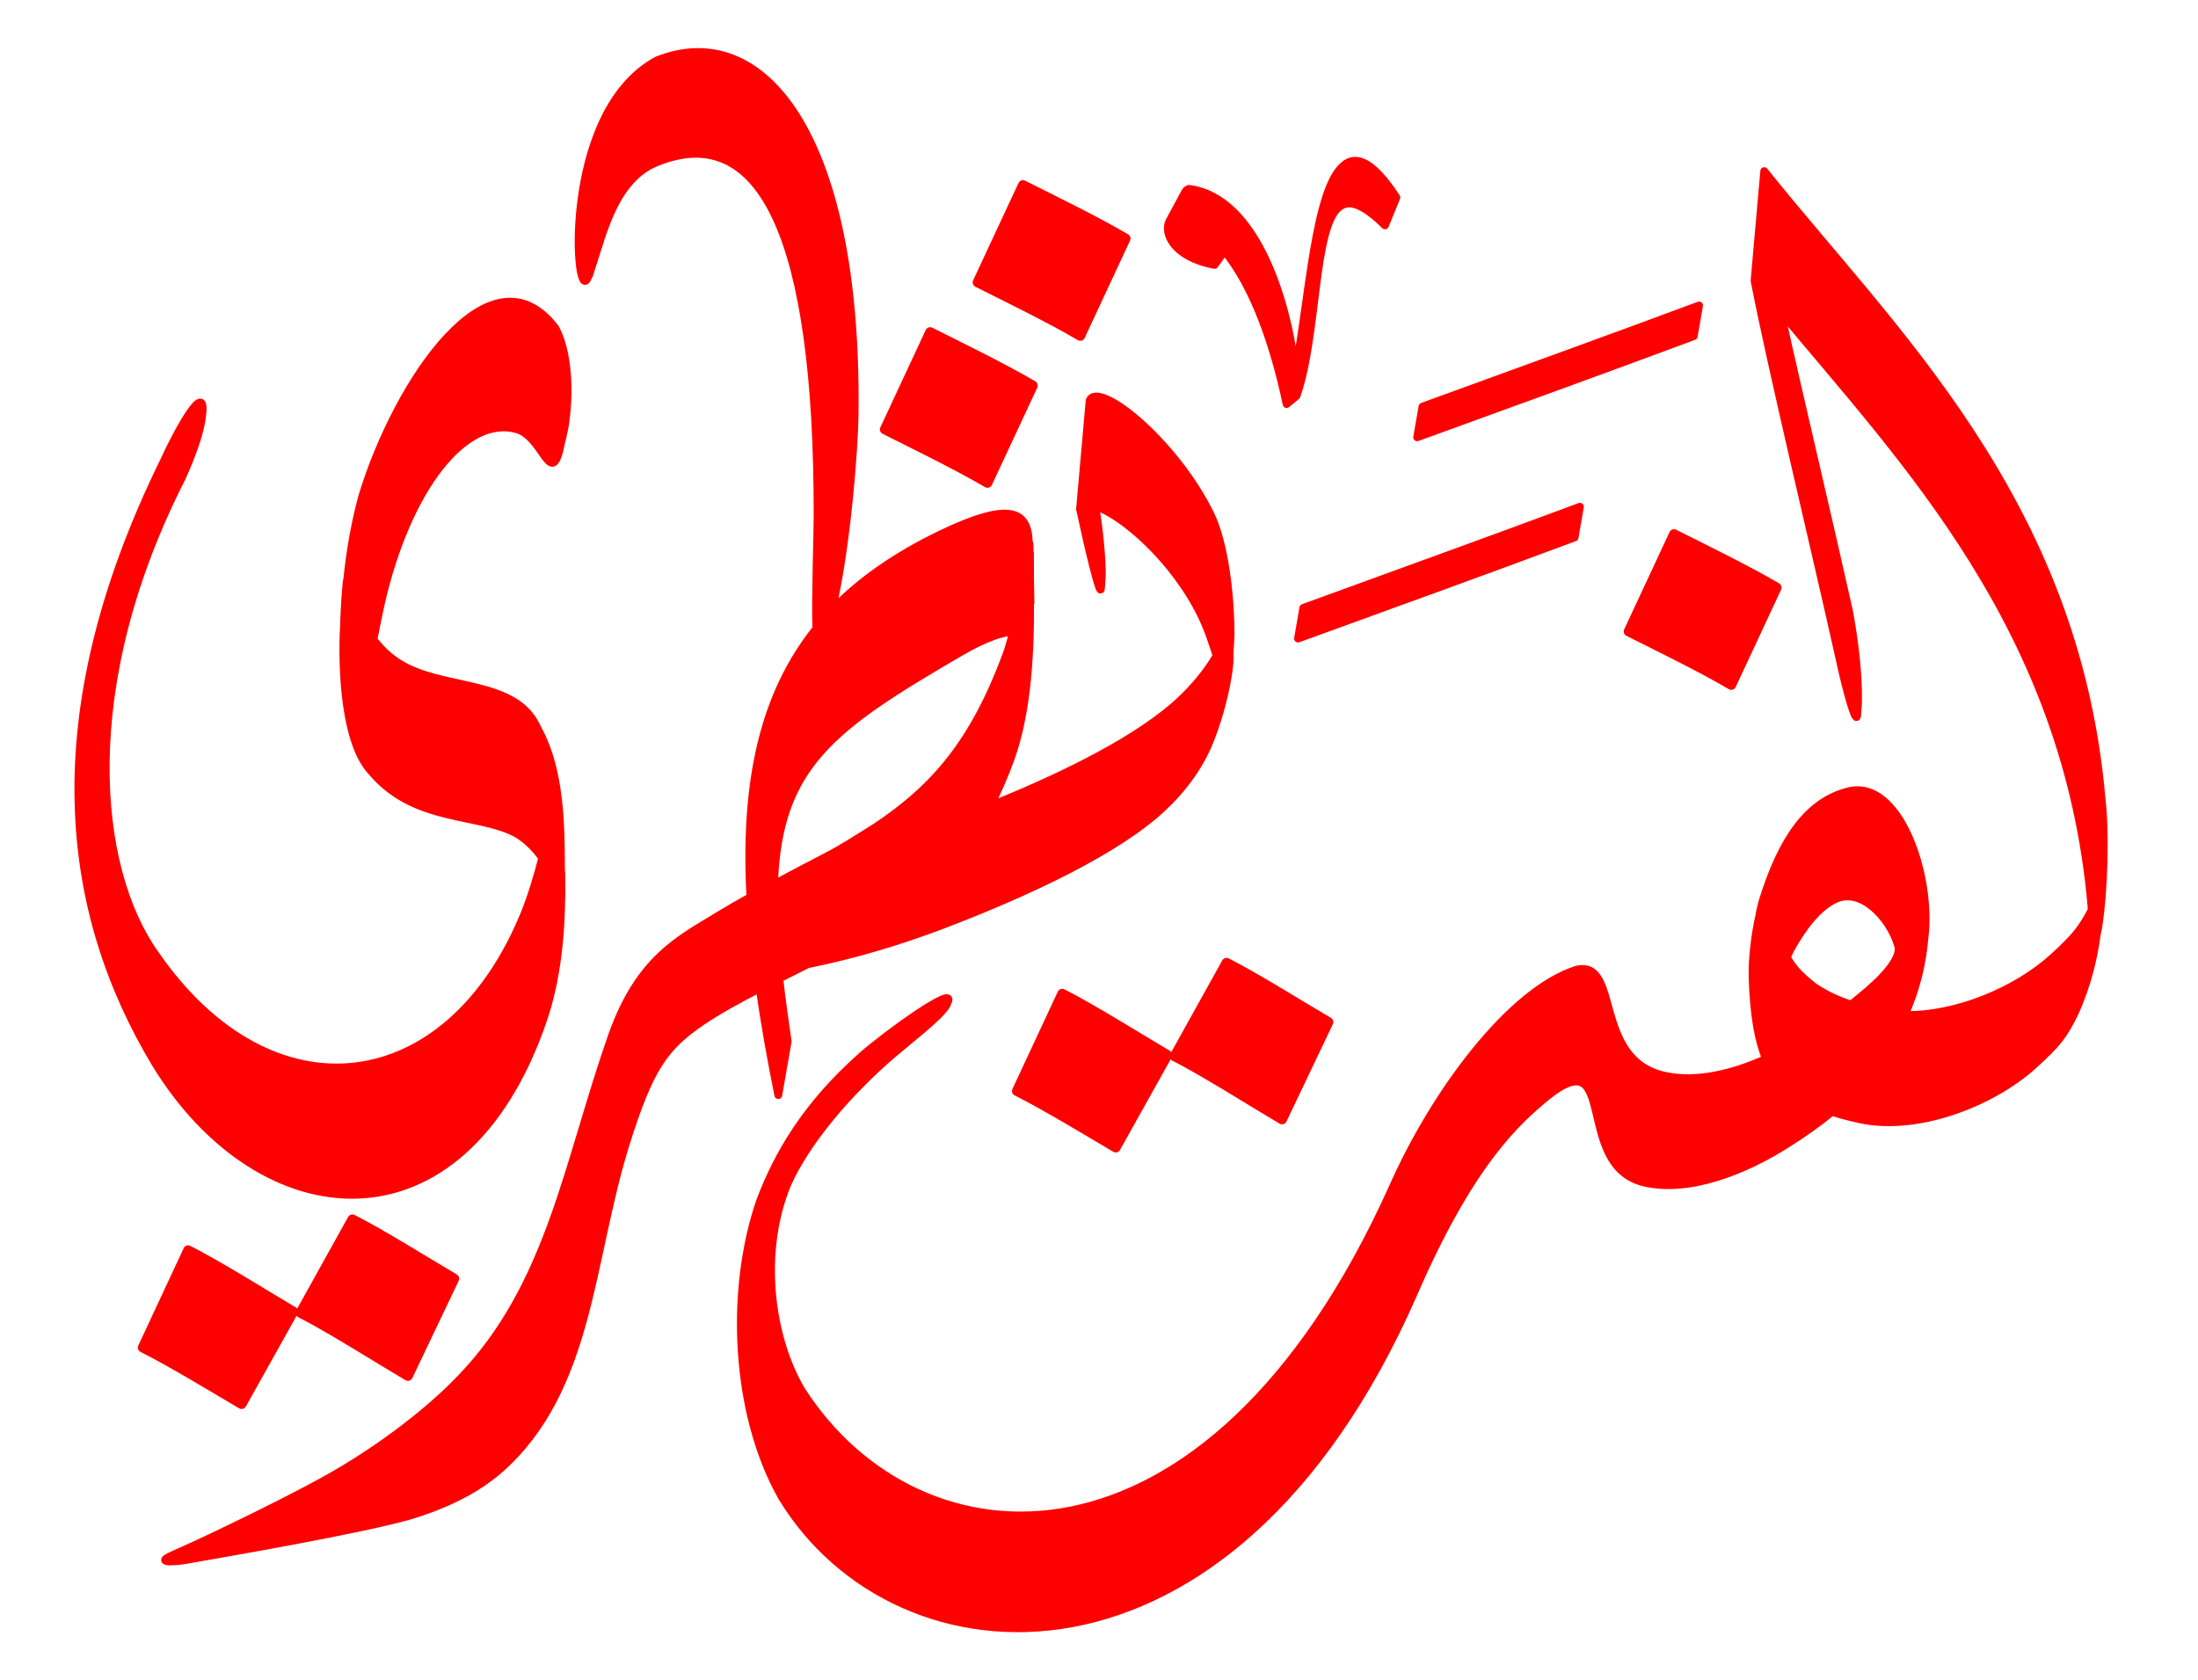<?xml version="1.0" encoding="utf-8"?>
<!-- Generator: Adobe Illustrator 25.0.1, SVG Export Plug-In . SVG Version: 6.00 Build 0)  -->
<svg version="1.1" id="Layer_1" xmlns="http://www.w3.org/2000/svg" xmlns:xlink="http://www.w3.org/1999/xlink" x="0px" y="0px"
	 viewBox="0 0 867 662.9" style="enable-background:new 0 0 867 662.9;" xml:space="preserve">
<style type="text/css">
	.st0{fill:#FF0000;stroke:#FF0000;stroke-width:3.081;stroke-linecap:round;stroke-linejoin:round;stroke-miterlimit:15.407;}
	.st1{fill:#FF0000;stroke:#FF0000;stroke-width:3.852;stroke-linecap:round;stroke-linejoin:round;stroke-miterlimit:15.407;}
</style>
<g id="surface4515">
	<path class="st0" d="M828.9,314.6c-10.4-117.6-83-184.5-133-247.1l-3.8,43c0,0,0,0,0,0.1l0,0.2c6.6,34.1,23.8,105.5,33.7,149.9
		c2.6,12.1,6.7,26.8,6.8,20.8l0.3-4.6c0.2-11.4-1.5-24.7-3.6-36c-7.4-33.2-18.9-81.5-27-118c49.1,59.2,113.1,124.8,122.7,234.6
		c0,0.4,0,0.9,0.1,1.4c-4,7.7-6.7,11-15.5,19c-14.3,12.9-37.9,22.9-58.3,22.5c6.6-14.9,7.4-26.7,7.8-30.4c3.1-24.3-9.9-63-30.1-57.8
		c-15.7,4-26.1,18.5-33.8,43.5c-0.5,1.9-1,3.9-1.3,5.9c-1.5,6.5-2.8,16.4-2.6,24c0.5,15.6,2.5,25.4,5.3,32.1
		c-13,5.9-27.7,9.5-40.3,6.6c-28.2-6.5-17-45.5-34.3-41.8c-26.3,8.3-56.3,48.8-72.8,86.3C476.5,629.8,361.9,620,316.1,548.4
		c-12.4-20.9-16.7-54.6-5.5-81.4c6.3-14.1,20.1-32.1,38.7-48.7c8.7-7.7,21.8-17.3,24.2-22.1c0,0,0-0.1,0-0.1l0.1-0.3l0.2-0.4
		c3.9-7.7-25.1,13.3-34.1,21.4c-21.8,19.4-32.7,38.3-39.7,56.5c-12.5,35.8-10.1,84.7,8.5,117.4c45.3,74.7,176.7,84.3,248.8-79.8
		c23.1-53.4,41.7-69.1,53-78.5c28.4-22.5,10.2,27.6,38.4,34.1c18.1,4.2,40.4-5.2,56.1-15.2c7.1-4.5,12.2-8.1,17.8-12.7
		c2.8,0.9,5.9,1.8,9.6,2.6c22.4,5.7,52.8-5.5,69.9-21c9.3-8.4,11.8-11.6,16.1-20.3c5.3-11.6,7.7-22.6,8.8-31l0.6-2.9
		C830,351,830.5,327.8,828.9,314.6z M733.6,393.5c-1.2,1-2.3,1.9-3.4,2.8c-5.9-1.9-10.3-4.1-14.8-7.1c-5.6-4.5-8.1-7.1-10.6-11.6
		c0.5-1.1,1-2.1,1.5-3.2c5.4-9.7,11.2-16.6,17.4-19.6c10.3-5.1,21.7,7.2,24.9,17.9C750.7,377.9,742.1,386.7,733.6,393.5z"/>
	<path class="st0" d="M477.5,203c-14.1-28.9-44.3-53.1-47.7-45l-3.8,43c0.1-0.3,0.2-0.5,0.4-0.7l-0.2,1.3
		c2.3,10.9,8.1,36.1,8.1,30.1l0.3-4.6c0.1-6.9-1-17.6-2.5-27.4c10.5,3.3,31,20.9,41.8,43.1c2.6,5.3,4.5,11.2,6,15.9
		c-5,8.5-11.5,15.3-17.3,20.3c-18,15.3-47.7,29.1-72,38.9c2.8-5.5,5.5-11.6,8-18.5c5.8-16.1,7.9-37,7.7-61.6c0-2.4-0.1-4.9-0.1-7.3
		l-0.1-7.7c0-1.8,0-3.2,0-4.3c0-2.3-0.1-3.4-0.3-3.5l-0.1,33.9c0-0.3,0-0.8,0-1.4l0.1-32c0-0.2,0-0.4,0-0.5c0-0.1,0-0.3,0-0.4
		c0-13.2-7.4-17-35-3.7c-17.5,8.5-31.6,18.3-42.7,29.9c5.9-24.9,8.9-64.2,9-77.8c1.3-110.7-36.8-155.6-77.9-139.2
		c-39,21-32,100.8-27.1,85l0.1-0.3c0.1-0.3,0.2-0.7,0.3-1.1l2.6-8.1c0.5-1.4,1-2.8,1.5-4.3c3.8-10.9,9-25.7,22.7-31.1
		c41.1-16.4,63.4,29.6,63.2,139.7c0,8.2-0.9,31.1-0.5,44.4c-20.6,25.8-28.5,59.8-26,105.9c-4.4,2.4-8.5,4.8-12.1,7
		c-15.9,9.7-31.7,17.2-42.5,47.7c-17.7,50.5-24.3,98.6-59.8,135.3c-12.7,13.3-34.3,30.1-58.8,42.9c-14.2,7.6-38,19.2-49,24.1
		c-3.7,1.7-5.7,2.5-7,3.2c-5.2,2.6,2.9,1.9,6.4,1.3c12.9-2.3,66.6-11.4,88.1-17.4c17-5.1,27.8-11.5,35.6-18.2
		c36-31.6,35.5-82.6,49.9-128.5c9.5-30.4,15.5-38.3,29.7-48.1c6.4-4.4,14.8-9,23.2-13.3c1.8,13.2,4.3,27.2,7.3,42.1l3.7-21.2
		c-1.3-8.9-2.5-17.2-3.3-24.8c4.1-2.1,8-4,11.5-5.8c0,0,0,0,0.1,0l0,0.1c17.6-3.6,35.4-8.8,53.5-15.7c25.5-9.8,62.1-25.5,83-43.2
		c7.4-6.3,15.9-15.6,21.1-27.7c3-7.1,6.1-17.2,7.7-27c0,0,0,0,0,0c0.2-1.2,0.4-2.4,0.5-3.6c0.1-0.6,0.1-1.3,0.2-2l0-4.1
		c0.2-2.1,0.3-4.4,0.4-6.9C485.4,235.1,483,214.3,477.5,203z M345.4,326.3c-6.3,3.9-12.6,8.1-19.2,11.5c-6.1,3.2-13.5,7-20.9,11
		c1.6-47,23.2-62.2,73.3-91.4c10.6-6.2,17.1-8,21-8.2c-0.8,3.4-1.7,6.6-2.7,9.3C384.2,292.6,369,310.6,345.4,326.3z"/>
	<path class="st0" d="M484.5,263.2c-0.1,1.7-0.3,2.9-0.5,3.6C484.2,265.6,484.3,264.4,484.5,263.2z"/>
	<path class="st0" d="M485,256.5l-0.1,1.6c-0.1,1.7-0.3,3.4-0.5,5.1c0.1-0.6,0.1-1.3,0.2-2l0-4.1c0.2-2.1,0.3-4.4,0.4-6.9
		C485.2,251.2,485.1,253.7,485,256.5z"/>
	<path class="st0" d="M406,214.5v0.4l-0.1,33.9c0-0.3,0-0.8,0-1.4l0.1-32c0-0.2,0-0.4,0-0.5C406,214.8,406,214.7,406,214.5z"/>
	<path class="st0" d="M406,214.5v0.4l-0.1,33.9c0-0.3,0-0.8,0-1.4l0.1-32c0-0.2,0-0.4,0-0.5C406,214.8,406,214.7,406,214.5z"/>
	<path class="st0" d="M236.6,95l-4.3,13.5c0.1-0.3,0.2-0.7,0.3-1.1l2.6-8.1C235.6,97.9,236.1,96.5,236.6,95z"/>
	<path class="st0" d="M236.6,95l-4.3,13.5c0.1-0.3,0.2-0.7,0.3-1.1l2.6-8.1C235.6,97.9,236.1,96.5,236.6,95z"/>
	<path class="st0" d="M406.4,237.8c0-2.4-0.1-4.9-0.1-7.3l-0.1-7.7c0-1.8,0-3.2,0-4.3L406.4,237.8z"/>
	<path class="st0" d="M406,214.9l-0.1,33.9c0-0.3,0-0.8,0-1.4l0.1-32C406,215.3,406,215.1,406,214.9C406,214.9,406,214.9,406,214.9z
		"/>
	<path class="st0" d="M406.4,237.8c0-2.4-0.1-4.9-0.1-7.3l-0.1-7.7c0-1.8,0-3.2,0-4.3L406.4,237.8z"/>
	<path class="st0" d="M150.3,237.7c-0.9,4-1.9,9.1-3,14.6c3.4,4.5,7.9,8.7,14,11.5c17.2,8.1,42.1,5.4,50.3,22.7
		c3.6,6.8,9.3,18.2,9.6,47.5l0.1,10.2l0.1,8c0,0,0,0,0,0c0,0.4,0,0.8,0,1.2c-0.1,14.9-1.7,33.2-7.3,49.3
		c-31.9,92.5-111.3,84.8-152.8,16.8C25.6,359.9,15,283.3,64.6,182c5.8-12.8,17.1-32.9,15.1-17.9l-0.3,2.2
		c-1.2,6.3-3.8,13.5-7.7,22.2C29.9,270.4,37,342.5,61.2,376.4c45.7,66.2,115.9,57.3,145.8-16.2c2.8-7,5.1-14.7,6.9-21.8
		c-2.5-3.4-5.6-6.8-9.8-9.4c-15.1-8.4-40.5-4.3-57.5-24.6c-12.2-12.9-11.6-48.8-10.8-59.2c0.1-0.9,0.1-1.6,0.2-2.1l0.5-7.4
		c0.1-2.4,0.2-4,0.3-5.1c0-0.1,0-0.3,0-0.4c0-0.3,0-0.5,0.1-0.8c0,0,0,0,0,0c1.2-12.5,3.4-24.2,6.1-33.9c13.7-45,50.5-99.8,76.1-66
		c5,9.4,5.9,25.4,3.5,39.6l-2,8.7c-3.5,13.6-6.8-5.8-16.8-8.5C183.5,163.7,160.8,192.3,150.3,237.7z"/>
	<path class="st0" d="M136.7,230.5c-0.1,1.1-0.1,2.8-0.3,5.1L136,243c-0.1,0.5-0.1,1.2-0.2,2.1C135.9,240.2,136.2,235.3,136.7,230.5
		z"/>
	<path class="st0" d="M136.7,230.1c0-0.3,0-0.6,0.1-0.8C136.8,229.6,136.7,229.8,136.7,230.1z"/>
	<path class="st0" d="M221.4,353.4c0-0.4,0-0.8,0-1.2C221.5,353.2,221.5,353.5,221.4,353.4z"/>
	<path class="st0" d="M221.4,352.2l-0.1-8C221.4,346.7,221.4,349.4,221.4,352.2z"/>
	<path class="st1" d="M660.3,210.7c11.5,5.8,28.8,14.2,40.5,21.1l-17.9,38.4c-11.7-6.9-29-15.3-40.5-21.1L660.3,210.7z"/>
	<path class="st1" d="M419,392c11.5,5.8,29.8,17.3,41.5,24.2l-20.4,36.5c-11.7-6.9-27.5-16.5-39-22.3L419,392z"/>
	<path class="st1" d="M483.8,379.8c11.5,5.8,28.4,16.5,40.2,23.4l-18.3,38.4c-11.7-6.9-30.9-19.1-42.4-24.9L483.8,379.8z"/>
	<path class="st1" d="M403.5,73c11.5,5.8,28.8,14.2,40.5,21.1l-17.9,38.4c-11.7-6.9-29-15.3-40.5-21.1L403.5,73z"/>
	<path class="st1" d="M74.2,493.2c11.5,5.8,29.8,17.3,41.5,24.2l-20.4,36.5c-11.7-6.9-27.5-16.5-39-22.3L74.2,493.2z"/>
	<path class="st1" d="M139,481c11.5,5.8,28.4,16.5,40.2,23.4l-18.3,38.4c-11.7-6.9-30.9-19.1-42.4-24.9L139,481z"/>
	<path class="st1" d="M366.9,131c11.5,5.8,28.8,14.2,40.5,21.1l-17.9,38.4c-11.7-6.9-29-15.3-40.5-21.1L366.9,131z"/>
	<path class="st0" d="M550.8,77.9l-4.5,11c-8.7-8.6-14.2-10.2-18-7.3c-10.3,7.8-8.5,50.6-16.9,74.6l-3.9,3.2
		C502.5,135.7,494.5,113,483,99l-3.9,5.5c-16.5-3.1-20.2-12.8-17.8-17.3l6.1-11.3c0.3-0.6,0.8-1.1,1.5-1.4c26.9,3.3,39.3,45.7,42,72
		c5.5-27.7,7.7-71.8,19.2-81.3C535,61,541.6,63.8,550.8,77.9z"/>
	<path class="st0" d="M670.2,120.5c-36.2,13.5-72.7,26.6-109.1,39.9l-2.1,12.1c36.3-13.2,72.9-26.4,109.1-39.9L670.2,120.5z"/>
	<path class="st0" d="M623.2,199.9c-36.2,13.5-72.7,26.6-109.1,39.9l-2.1,12.1c36.3-13.2,72.9-26.4,109.1-39.9L623.2,199.9z"/>
</g>
</svg>
